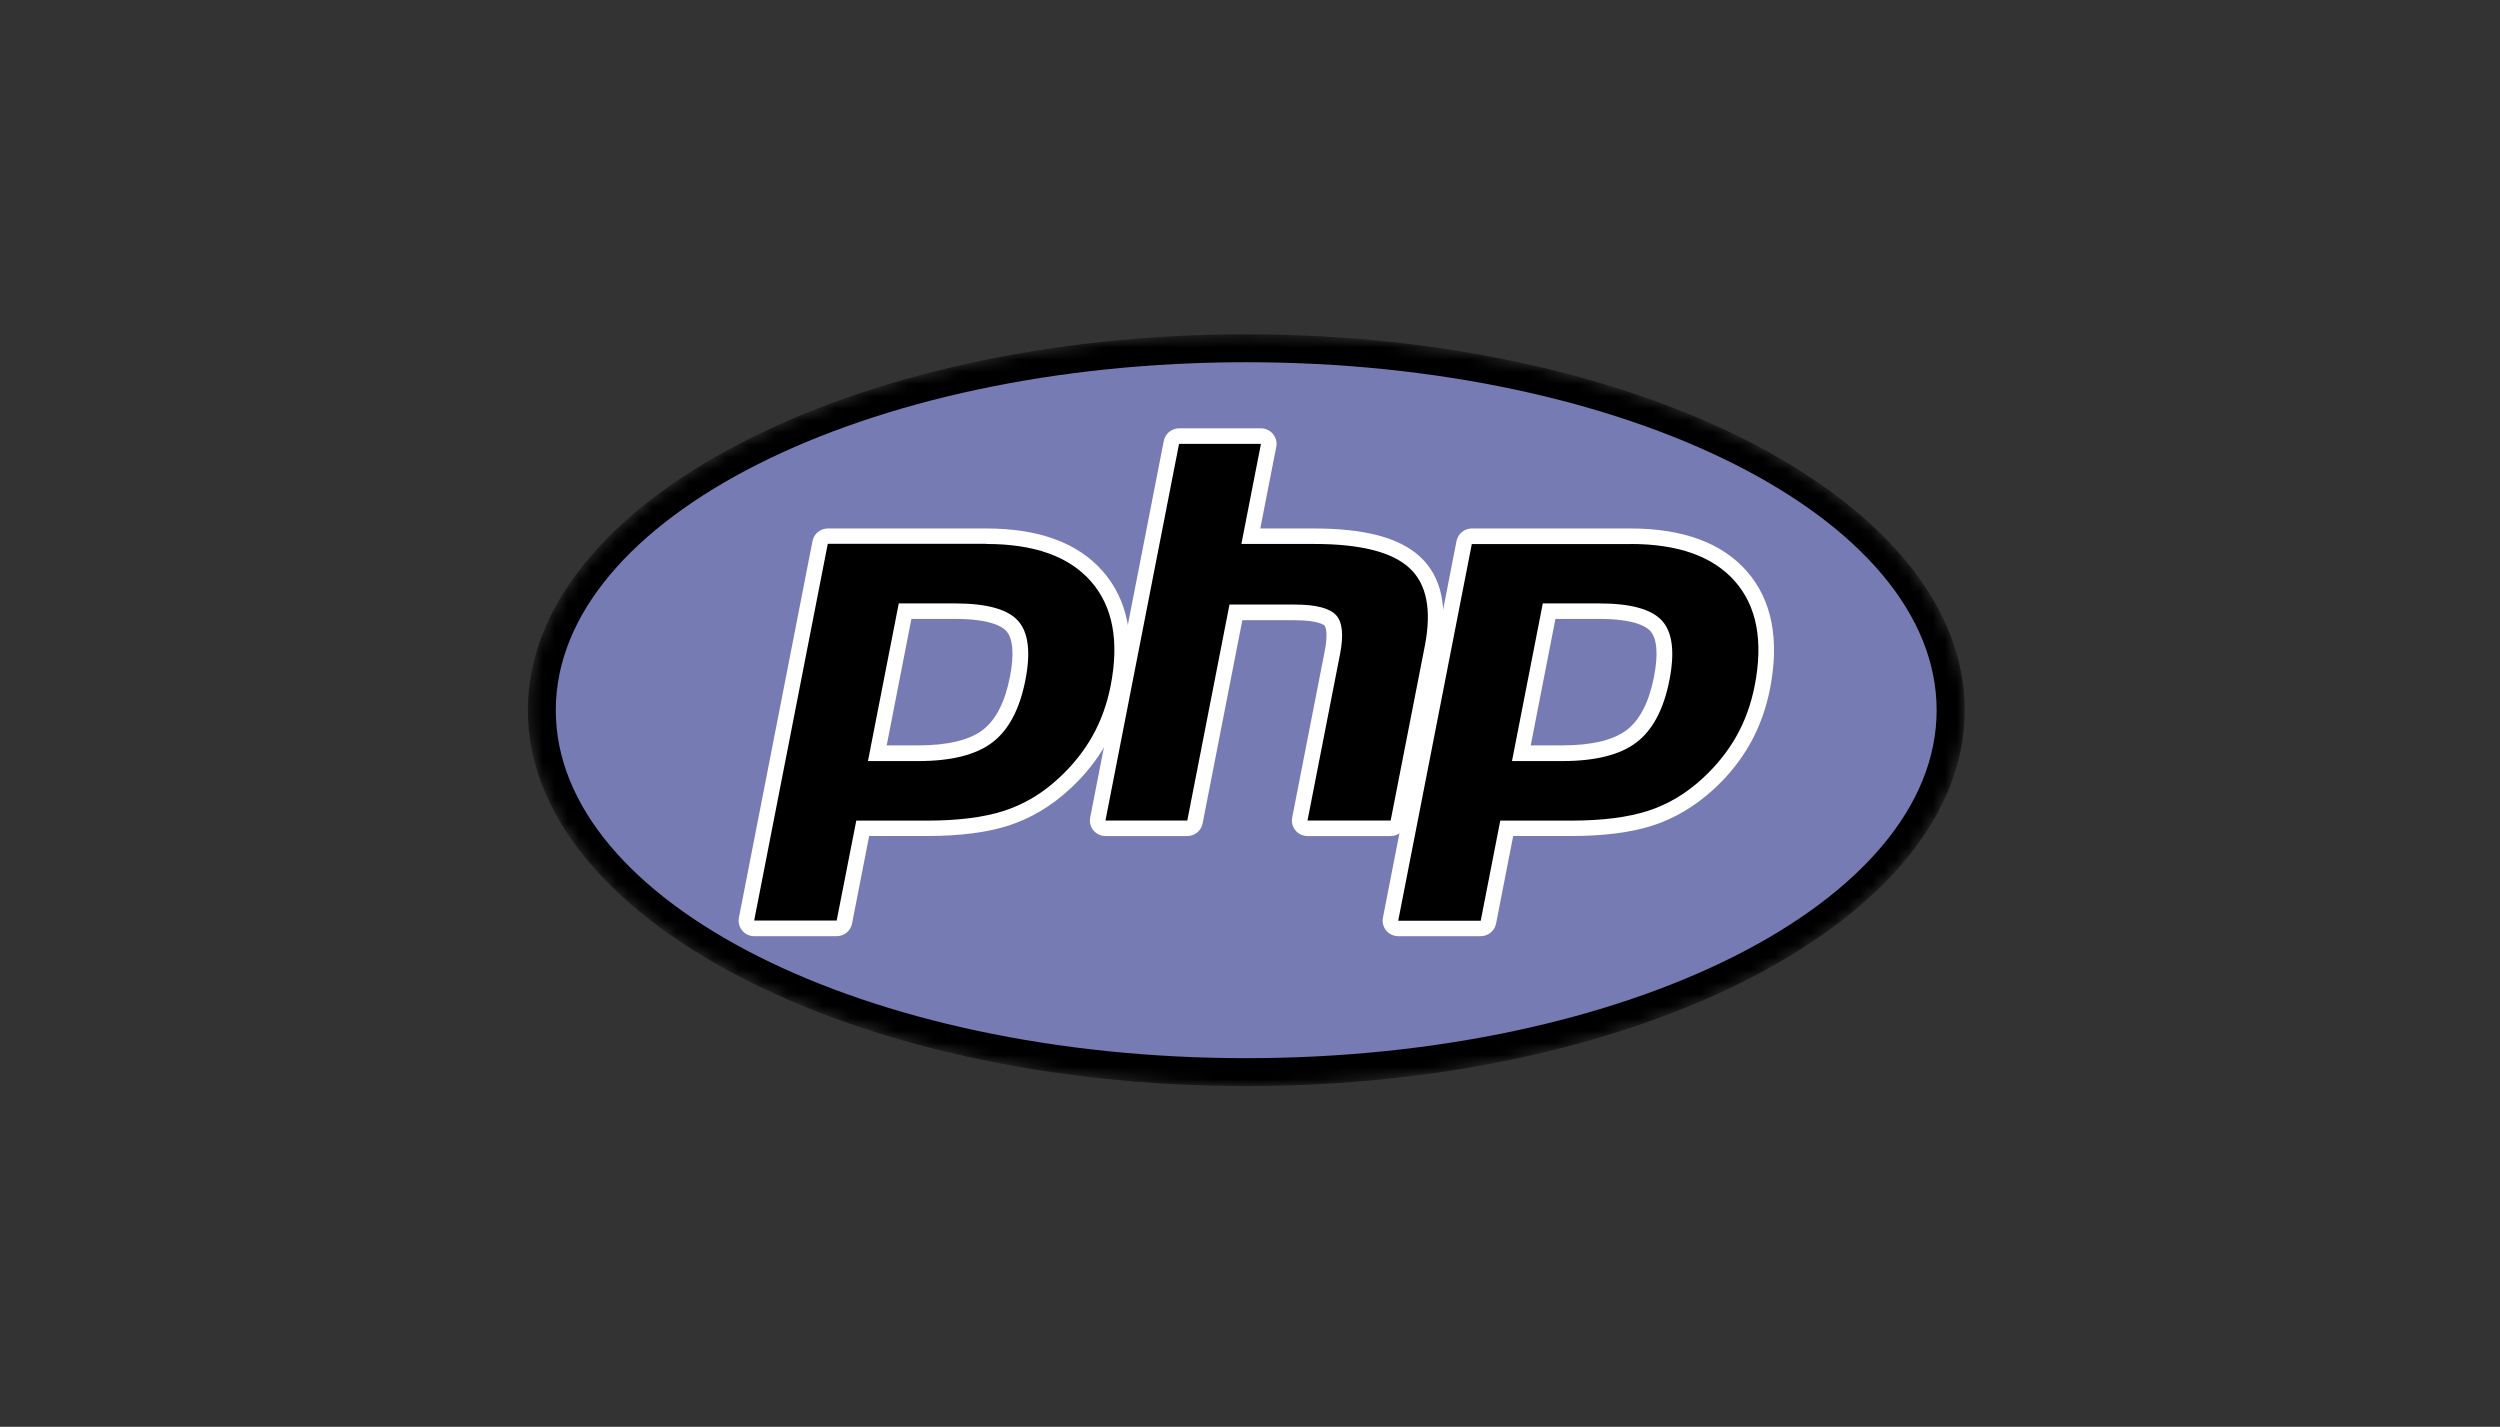 <svg width="205" height="117" viewBox="0 0 205 117" fill="none" xmlns="http://www.w3.org/2000/svg">
<rect x="0" y="0" width="205" height="117" fill="#333333" stroke="none"/>
<mask id="mask0_141_76" style="mask-type:alpha" maskUnits="userSpaceOnUse" x="43" y="27" width="119" height="63">
<path d="M43.284 58.236C43.284 75.258 69.649 89.058 102.19 89.058C134.731 89.058 161.109 75.258 161.109 58.235C161.109 41.212 134.731 27.413 102.19 27.413C69.649 27.413 43.284 41.215 43.284 58.236Z" fill="white"/>
</mask>
<g mask="url(#mask0_141_76)">
<path d="M43.284 58.236C43.284 75.258 69.649 89.058 102.19 89.058C134.731 89.058 161.109 75.258 161.109 58.235C161.109 41.212 134.731 27.413 102.19 27.413C69.649 27.413 43.284 41.215 43.284 58.236Z" fill="url(#paint0_radial_141_76)"/>
</g>
<mask id="mask1_141_76" style="mask-type:alpha" maskUnits="userSpaceOnUse" x="40" y="23" width="124" height="70">
<path d="M40.817 23.904H163.561V92.568H40.817V23.904Z" fill="white"/>
</mask>
<g mask="url(#mask1_141_76)">
<path d="M102.189 86.77C133.456 86.77 158.804 73.995 158.804 58.236C158.804 42.477 133.459 29.702 102.189 29.702C70.919 29.702 45.574 42.48 45.574 58.237C45.574 73.995 70.921 86.77 102.189 86.77Z" fill="#777BB3"/>
</g>
<mask id="mask2_141_76" style="mask-type:alpha" maskUnits="userSpaceOnUse" x="40" y="23" width="124" height="70">
<path d="M40.817 23.904H163.561V92.568H40.817V23.904Z" fill="white"/>
</mask>
<g mask="url(#mask2_141_76)">
<path d="M75.282 61.774C77.854 61.774 79.773 61.302 80.986 60.373C82.187 59.453 83.018 57.859 83.452 55.635C83.857 53.558 83.702 52.108 82.993 51.323C82.268 50.524 80.697 50.119 78.327 50.119H74.218L71.94 61.775H75.28L75.282 61.774ZM61.844 76.13C61.75 76.13 61.657 76.11 61.572 76.07C61.487 76.03 61.411 75.972 61.351 75.899C61.228 75.752 61.179 75.56 61.216 75.373L67.251 44.484C67.28 44.339 67.359 44.209 67.473 44.115C67.588 44.021 67.731 43.97 67.879 43.971H80.89C84.979 43.971 88.023 45.074 89.937 47.252C91.86 49.44 92.454 52.501 91.702 56.348C91.414 57.864 90.886 59.325 90.137 60.674C89.404 61.977 88.436 63.185 87.258 64.263C85.848 65.576 84.253 66.527 82.52 67.086C80.815 67.639 78.623 67.918 76.01 67.918H70.742L69.237 75.615C69.209 75.76 69.131 75.891 69.016 75.985C68.902 76.079 68.759 76.13 68.611 76.13H61.844Z" fill="black"/>
<path d="M74.748 50.752H78.33C81.19 50.752 82.183 51.376 82.509 51.735C83.069 52.352 83.175 53.655 82.816 55.5C82.41 57.565 81.661 59.032 80.588 59.854C79.487 60.696 77.699 61.122 75.273 61.122H72.709L74.737 50.738L74.748 50.752ZM80.891 43.335H67.88C67.585 43.335 67.298 43.437 67.069 43.625C66.84 43.812 66.683 44.074 66.626 44.364L60.59 75.253C60.554 75.437 60.56 75.627 60.606 75.808C60.652 75.99 60.739 76.159 60.858 76.304C60.978 76.449 61.129 76.565 61.3 76.645C61.471 76.725 61.657 76.766 61.845 76.766H68.612C68.908 76.766 69.195 76.664 69.424 76.476C69.652 76.288 69.809 76.027 69.867 75.737L71.27 68.554H76.011C78.691 68.554 80.95 68.263 82.72 67.69C84.539 67.102 86.215 66.092 87.698 64.727C88.924 63.606 89.935 62.346 90.698 60.986C91.46 59.625 92.013 58.105 92.332 56.471C93.124 52.422 92.48 49.182 90.421 46.834C88.38 44.511 85.176 43.335 80.895 43.335H80.891ZM71.168 62.408H75.284C78.013 62.408 80.043 61.897 81.38 60.875C82.718 59.854 83.618 58.147 84.085 55.756C84.532 53.46 84.328 51.84 83.472 50.897C82.617 49.954 80.903 49.481 78.332 49.481H73.698L71.172 62.408H71.168ZM80.891 44.606C84.805 44.606 87.66 45.626 89.455 47.67C91.249 49.714 91.79 52.565 91.074 56.225C90.779 57.733 90.281 59.114 89.579 60.361C88.877 61.609 87.959 62.755 86.826 63.803C85.474 65.061 83.974 65.957 82.322 66.49C80.67 67.023 78.567 67.291 76.01 67.291H70.215L68.608 75.483H61.842L67.877 44.594H80.888L80.891 44.606Z" fill="white"/>
<path d="M107.216 67.92C107.122 67.92 107.029 67.899 106.944 67.859C106.859 67.819 106.783 67.761 106.723 67.689C106.6 67.541 106.551 67.349 106.588 67.162L109.259 53.494C109.514 52.195 109.451 51.262 109.083 50.867C108.858 50.627 108.182 50.222 106.183 50.222H101.345L97.989 67.403C97.96 67.549 97.882 67.68 97.767 67.773C97.653 67.868 97.509 67.919 97.361 67.918H90.65C90.555 67.919 90.463 67.898 90.377 67.858C90.292 67.818 90.217 67.76 90.157 67.687C90.034 67.54 89.985 67.348 90.021 67.161L96.057 36.272C96.086 36.127 96.164 35.997 96.279 35.903C96.393 35.809 96.537 35.758 96.685 35.758H103.396C103.49 35.758 103.583 35.779 103.668 35.819C103.753 35.859 103.829 35.917 103.889 35.99C104.012 36.137 104.061 36.329 104.024 36.516L102.568 43.971H107.772C111.737 43.971 114.425 44.666 115.991 46.097C117.589 47.556 118.086 49.889 117.471 53.03L114.663 67.403C114.634 67.549 114.555 67.68 114.441 67.773C114.326 67.868 114.183 67.919 114.034 67.918H107.216V67.92Z" fill="black"/>
<path d="M103.396 35.124H96.685C96.389 35.124 96.102 35.226 95.873 35.414C95.644 35.602 95.487 35.863 95.43 36.153L89.395 67.042C89.359 67.226 89.364 67.416 89.41 67.598C89.457 67.779 89.543 67.949 89.662 68.093C89.783 68.238 89.934 68.355 90.104 68.434C90.275 68.514 90.461 68.556 90.65 68.555H97.358C97.654 68.555 97.941 68.453 98.17 68.265C98.399 68.078 98.555 67.817 98.613 67.526L101.871 50.859H106.181C108.176 50.859 108.595 51.283 108.613 51.301C108.733 51.43 108.893 52.03 108.63 53.374L105.959 67.042C105.923 67.226 105.928 67.416 105.975 67.598C106.021 67.779 106.107 67.949 106.227 68.093C106.347 68.238 106.498 68.355 106.669 68.434C106.839 68.514 107.025 68.556 107.214 68.555H114.033C114.329 68.555 114.616 68.453 114.845 68.265C115.074 68.078 115.23 67.817 115.288 67.526L118.097 53.153C118.756 49.778 118.191 47.248 116.421 45.63C114.733 44.087 111.902 43.336 107.768 43.336H103.344L104.653 36.637C104.689 36.453 104.684 36.264 104.638 36.082C104.591 35.9 104.505 35.731 104.385 35.587C104.142 35.294 103.781 35.123 103.398 35.123L103.396 35.124ZM103.398 36.394L101.793 44.605H107.773C111.534 44.605 114.132 45.256 115.56 46.563C116.988 47.87 117.404 49.984 116.846 52.908L114.034 67.284H107.216L109.887 53.616C110.191 52.061 110.079 51 109.552 50.435C109.024 49.869 107.901 49.574 106.184 49.574H100.818L97.358 67.284H90.647L96.682 36.395H103.394" fill="white"/>
<path d="M128.092 61.774C130.664 61.774 132.583 61.302 133.796 60.373C134.997 59.453 135.828 57.859 136.263 55.636C136.668 53.558 136.513 52.108 135.803 51.324C135.078 50.525 133.507 50.119 131.137 50.119H127.03L124.753 61.775H128.092V61.774ZM114.653 76.132C114.559 76.132 114.466 76.111 114.38 76.071C114.295 76.031 114.22 75.973 114.16 75.901C114.037 75.753 113.988 75.561 114.025 75.375L120.06 44.486C120.089 44.341 120.167 44.21 120.282 44.116C120.396 44.023 120.54 43.972 120.688 43.972H133.699C137.788 43.972 140.832 45.076 142.745 47.254C144.669 49.442 145.263 52.502 144.51 56.35C144.203 57.917 143.678 59.373 142.946 60.676C142.213 61.979 141.244 63.188 140.067 64.266C138.657 65.578 137.062 66.53 135.329 67.089C133.624 67.642 131.432 67.921 128.819 67.921H123.552L122.049 75.618C122.02 75.763 121.941 75.894 121.827 75.988C121.712 76.082 121.569 76.133 121.421 76.133H114.653V76.132Z" fill="black"/>
<path d="M127.559 50.752H131.141C134.001 50.752 134.994 51.376 135.32 51.735C135.88 52.352 135.986 53.655 135.627 55.5C135.222 57.565 134.472 59.032 133.399 59.854C132.299 60.696 130.51 61.122 128.084 61.122H125.52L127.548 50.738L127.559 50.752ZM133.702 43.335H120.69C120.394 43.335 120.108 43.437 119.879 43.625C119.65 43.812 119.493 44.074 119.435 44.364L113.4 75.253C113.364 75.437 113.37 75.627 113.416 75.808C113.462 75.99 113.548 76.159 113.668 76.304C113.788 76.449 113.939 76.565 114.11 76.645C114.281 76.725 114.467 76.766 114.655 76.766H121.422C121.718 76.766 122.005 76.664 122.233 76.476C122.462 76.288 122.619 76.027 122.677 75.737L124.08 68.554H128.821C131.501 68.554 133.76 68.263 135.53 67.69C137.349 67.102 139.025 66.092 140.508 64.727C141.701 63.648 142.714 62.385 143.509 60.986C144.274 59.624 144.824 58.105 145.143 56.471C145.935 52.422 145.291 49.18 143.232 46.834C141.192 44.511 137.987 43.335 133.706 43.335H133.702ZM123.98 62.408H128.095C130.824 62.408 132.854 61.897 134.192 60.875C135.529 59.854 136.429 58.147 136.896 55.756C137.343 53.46 137.142 51.84 136.284 50.897C135.426 49.954 133.715 49.481 131.143 49.481H126.509L123.983 62.408H123.98ZM133.702 44.606C137.616 44.606 140.471 45.626 142.266 47.67C144.061 49.714 144.601 52.565 143.885 56.225C143.59 57.733 143.092 59.114 142.39 60.361C141.688 61.609 140.77 62.755 139.637 63.803C138.285 65.061 136.785 65.957 135.133 66.49C133.481 67.023 131.378 67.291 128.821 67.291H123.023L121.419 75.502H114.653L120.688 44.613H133.699L133.702 44.606Z" fill="white"/>
</g>
<defs>
<radialGradient id="paint0_radial_141_76" cx="0" cy="0" r="1" gradientUnits="userSpaceOnUse" gradientTransform="translate(61.905 38.249) scale(77.361 77.369)">
<stop stopColor="#AEB2D5"/>
<stop offset="0.3" stopColor="#AEB2D5"/>
<stop offset="0.75" stopColor="#484C89"/>
<stop offset="1" stopColor="#484C89"/>
</radialGradient>
</defs>
</svg>

